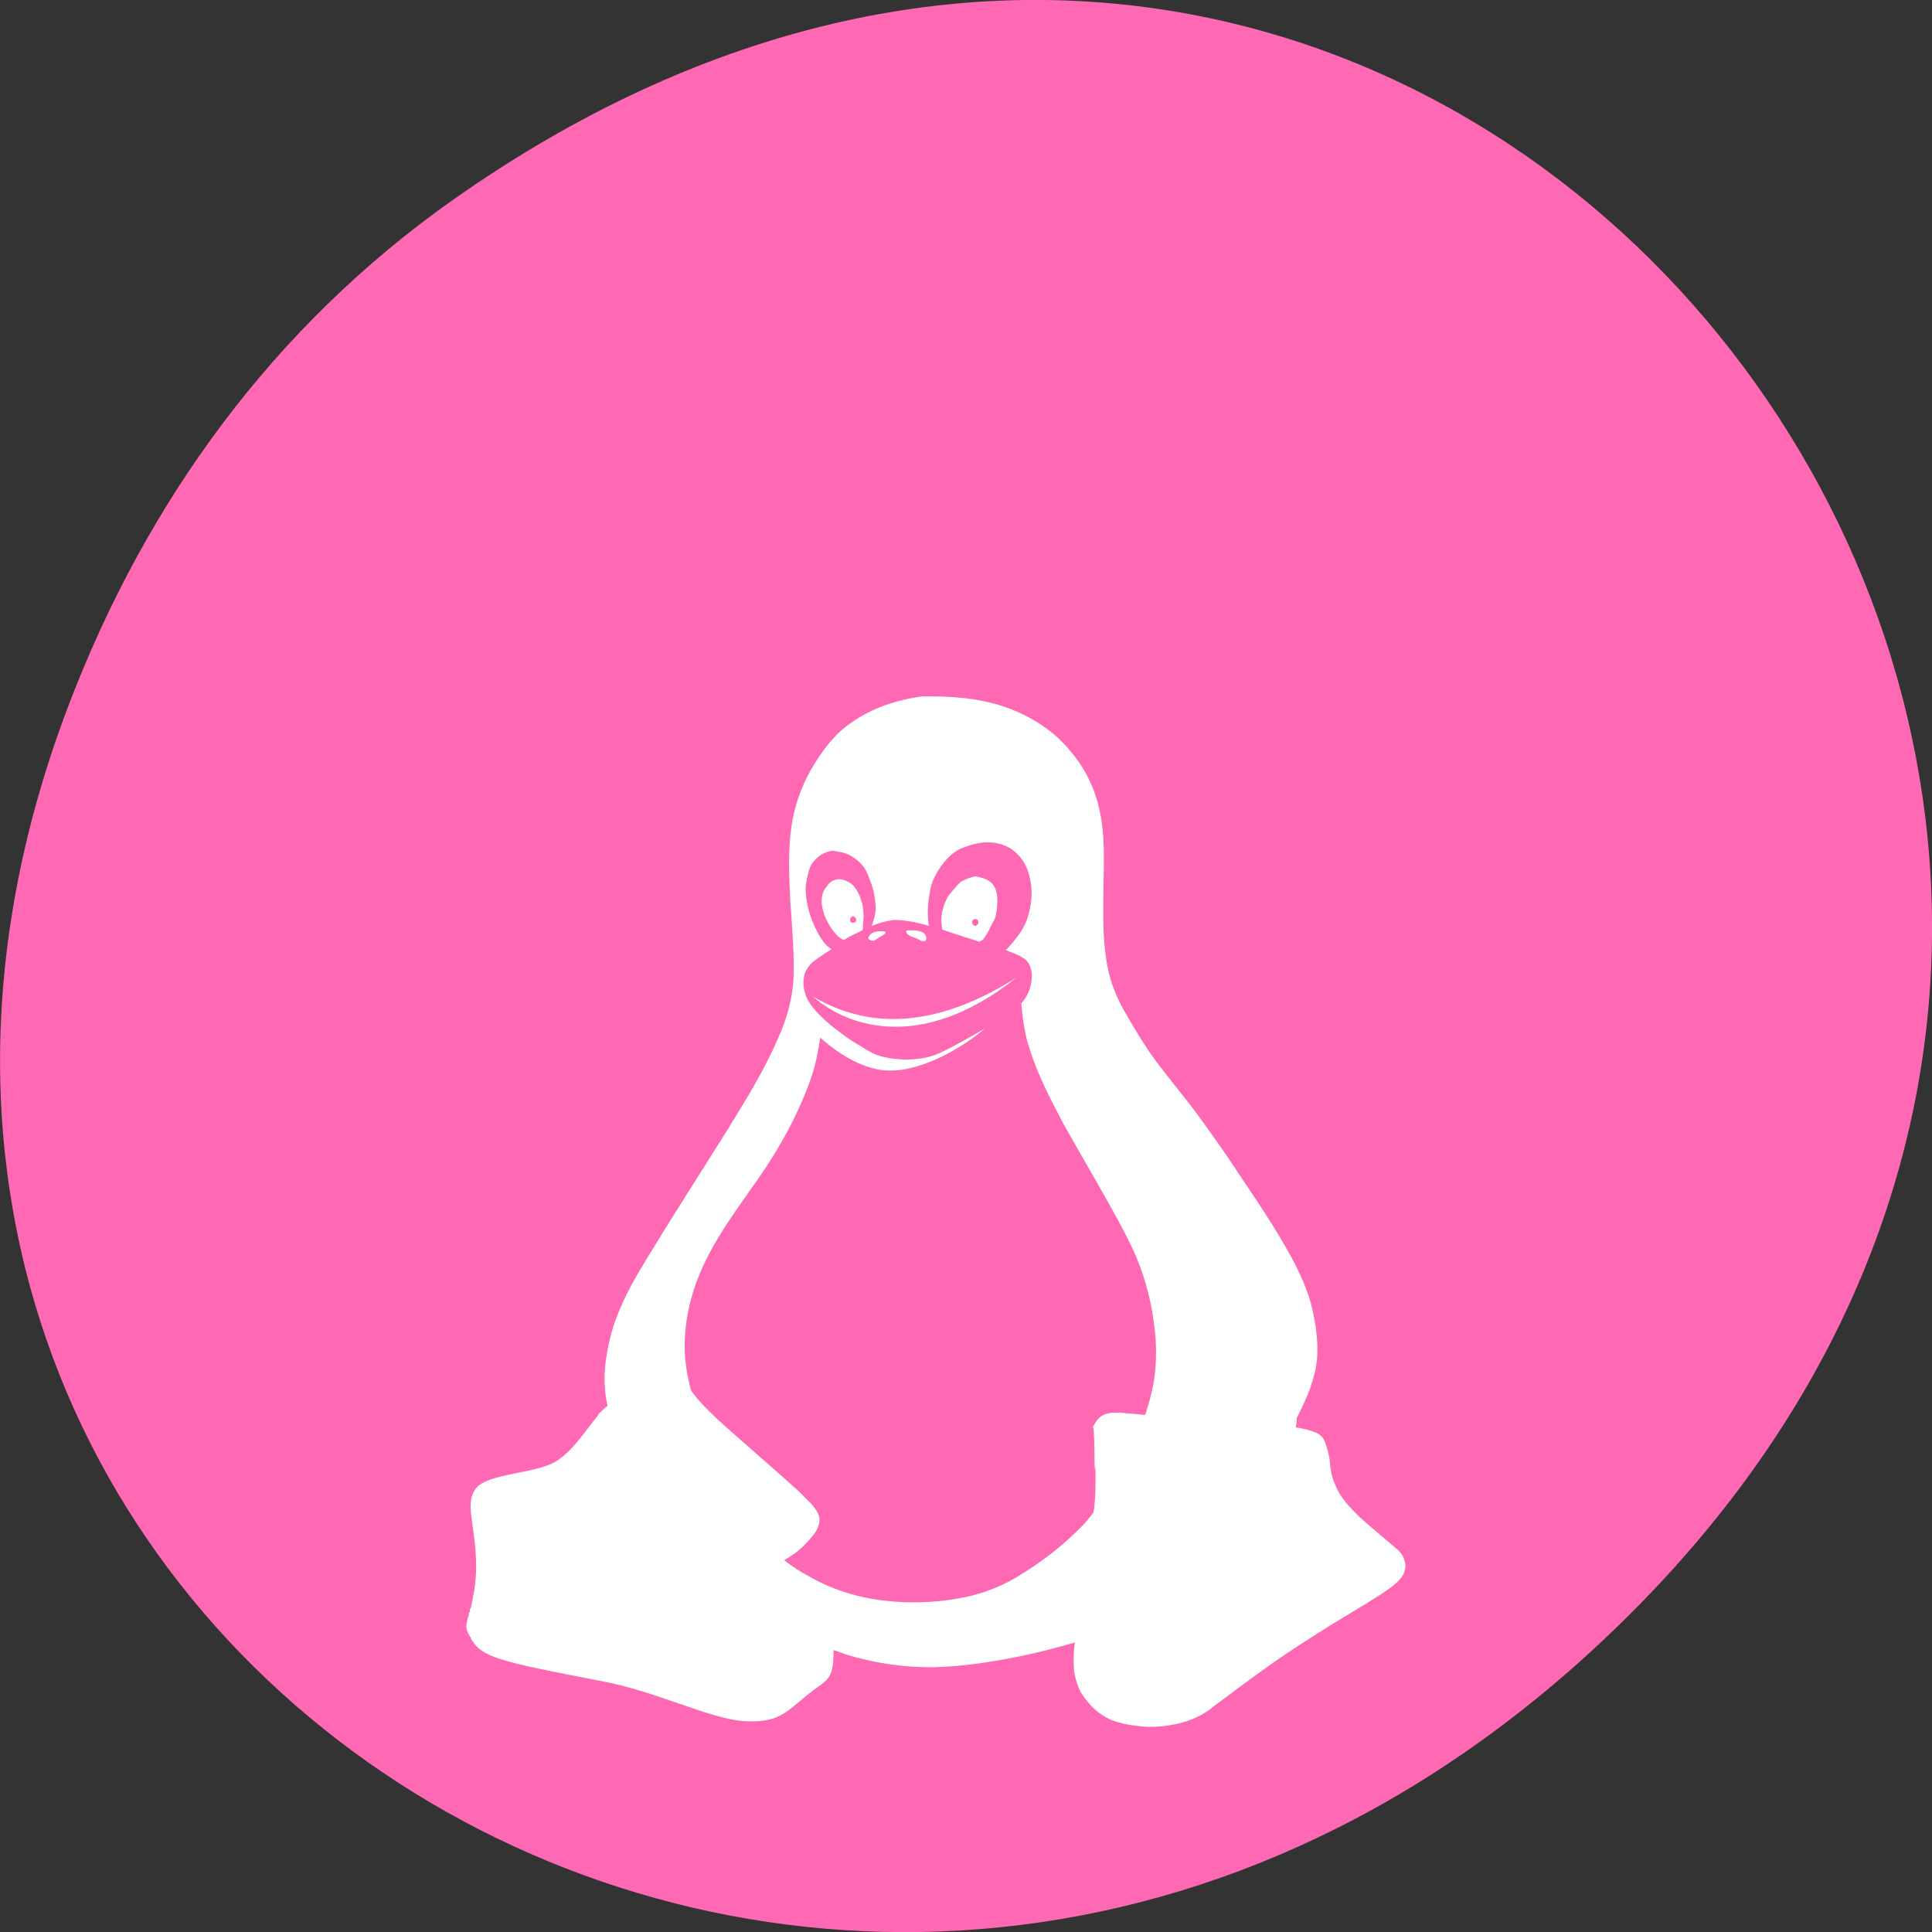 
<svg xmlns="http://www.w3.org/2000/svg" xmlns:xlink="http://www.w3.org/1999/xlink" width="22px" height="22px" viewBox="0 0 22 22" version="1.1">
<rect x="0" y="0" width="22" height="22" fill="#333333" stroke="none"/>
<g id="surface1">
<path style=" stroke:none;fill-rule:nonzero;fill:rgb(100%,41.176%,70.588%);fill-opacity:1;" d="M 5.172 2.266 C 16.422 -5.645 27.824 8.965 18.656 18.285 C 10.016 27.066 -3.402 18.926 0.793 8 C 1.668 5.719 3.105 3.719 5.172 2.266 Z M 5.172 2.266 "/>
<path style=" stroke:none;fill-rule:nonzero;fill:rgb(100%,100%,100%);fill-opacity:1;" d="M 10.496 7.93 C 10.215 7.969 9.93 8.062 9.703 8.223 C 9.523 8.34 9.391 8.512 9.281 8.688 C 9.152 8.891 9.066 9.113 9.023 9.344 C 8.969 9.652 8.984 9.965 9 10.27 C 9.02 10.57 9.047 10.859 9.035 11.156 C 9.02 11.387 8.957 11.613 8.859 11.824 C 8.703 12.191 8.484 12.539 8.273 12.883 C 7.969 13.367 7.66 13.848 7.363 14.336 C 7.234 14.547 7.109 14.766 7.023 14.996 C 6.957 15.168 6.918 15.34 6.895 15.523 C 6.875 15.684 6.883 15.852 6.918 16.008 C 6.895 16.027 6.871 16.051 6.848 16.07 C 6.84 16.082 6.832 16.086 6.824 16.094 C 6.816 16.102 6.809 16.117 6.801 16.129 C 6.684 16.266 6.539 16.504 6.344 16.633 C 6.125 16.781 5.562 16.773 5.422 16.945 C 5.281 17.121 5.422 17.375 5.422 17.84 C 5.422 18.039 5.387 18.184 5.363 18.305 C 5.359 18.312 5.352 18.32 5.352 18.328 C 5.348 18.328 5.352 18.336 5.352 18.336 C 5.352 18.336 5.352 18.348 5.352 18.348 C 5.352 18.348 5.352 18.355 5.352 18.359 C 5.352 18.359 5.34 18.359 5.34 18.359 C 5.34 18.359 5.34 18.371 5.34 18.371 C 5.336 18.375 5.34 18.387 5.34 18.391 C 5.336 18.402 5.328 18.414 5.328 18.422 C 5.312 18.48 5.305 18.523 5.316 18.562 C 5.316 18.566 5.328 18.578 5.328 18.586 C 5.328 18.586 5.328 18.594 5.328 18.594 C 5.328 18.594 5.328 18.605 5.328 18.605 C 5.328 18.605 5.34 18.605 5.34 18.605 C 5.34 18.605 5.34 18.617 5.34 18.617 C 5.34 18.617 5.34 18.625 5.34 18.625 C 5.34 18.625 5.352 18.625 5.352 18.625 C 5.352 18.625 5.352 18.637 5.352 18.637 C 5.352 18.641 5.359 18.645 5.363 18.648 C 5.363 18.648 5.363 18.656 5.363 18.66 C 5.367 18.668 5.371 18.672 5.375 18.68 C 5.5 18.875 5.699 18.922 6.859 19.145 C 7.48 19.262 8.066 19.566 8.461 19.598 C 8.855 19.625 8.945 19.504 9.188 19.305 C 9.414 19.117 9.492 19.16 9.492 18.789 C 9.539 18.805 9.594 18.824 9.645 18.844 C 9.973 18.941 10.312 18.992 10.66 18.984 C 10.879 18.977 11.09 18.953 11.301 18.918 C 11.621 18.867 11.934 18.793 12.238 18.703 C 12.234 18.758 12.227 18.809 12.227 18.863 C 12.227 18.934 12.223 19 12.238 19.07 C 12.254 19.141 12.273 19.207 12.309 19.273 C 12.371 19.371 12.453 19.469 12.555 19.531 C 12.613 19.57 12.684 19.602 12.754 19.617 C 12.836 19.641 12.926 19.652 13.012 19.66 C 13.145 19.672 13.277 19.656 13.406 19.629 C 13.559 19.594 13.703 19.531 13.816 19.434 C 14.051 19.258 14.281 19.086 14.52 18.918 C 14.723 18.777 14.938 18.641 15.148 18.508 C 15.34 18.391 15.527 18.281 15.711 18.164 C 15.793 18.109 15.883 18.051 15.945 17.98 C 15.996 17.922 16.02 17.836 15.992 17.766 C 15.973 17.699 15.93 17.656 15.875 17.613 C 15.746 17.5 15.605 17.387 15.477 17.27 C 15.371 17.164 15.266 17.059 15.211 16.922 C 15.164 16.824 15.148 16.727 15.141 16.621 C 15.129 16.547 15.109 16.477 15.082 16.406 C 15.059 16.348 15 16.316 14.941 16.297 C 14.883 16.277 14.812 16.262 14.754 16.254 C 14.762 16.223 14.77 16.191 14.766 16.156 C 14.766 16.156 14.762 16.148 14.766 16.148 C 14.82 16.039 14.875 15.926 14.918 15.812 C 14.961 15.684 14.996 15.559 15 15.426 C 15.008 15.234 14.977 15.039 14.93 14.852 C 14.867 14.621 14.758 14.406 14.637 14.195 C 14.434 13.84 14.195 13.504 13.969 13.16 C 13.797 12.914 13.621 12.66 13.43 12.426 C 13.297 12.254 13.152 12.082 13.035 11.898 C 12.949 11.766 12.867 11.625 12.789 11.488 C 12.707 11.34 12.645 11.18 12.613 11.016 C 12.551 10.699 12.562 10.383 12.566 10.066 C 12.57 9.805 12.582 9.539 12.531 9.277 C 12.484 9.016 12.371 8.766 12.191 8.555 C 12.004 8.324 11.738 8.152 11.445 8.051 C 11.141 7.945 10.816 7.926 10.496 7.93 Z M 11.188 9.594 C 11.223 9.594 11.258 9.59 11.293 9.594 C 11.402 9.602 11.512 9.648 11.582 9.723 C 11.672 9.809 11.715 9.918 11.734 10.035 C 11.762 10.172 11.742 10.312 11.703 10.445 C 11.676 10.531 11.629 10.609 11.574 10.68 C 11.535 10.73 11.496 10.777 11.453 10.82 C 11.535 10.852 11.613 10.875 11.68 10.93 C 11.73 10.977 11.75 11.047 11.75 11.113 C 11.746 11.227 11.711 11.34 11.629 11.426 C 11.645 11.602 11.668 11.781 11.727 11.953 C 11.82 12.246 11.965 12.523 12.109 12.797 C 12.246 13.039 12.383 13.277 12.52 13.516 C 12.664 13.773 12.812 14.027 12.93 14.293 C 13.051 14.57 13.121 14.867 13.152 15.168 C 13.168 15.32 13.168 15.477 13.152 15.629 C 13.137 15.789 13.094 15.941 13.047 16.094 C 13.043 16.102 13.039 16.109 13.035 16.113 C 13.039 16.113 13.043 16.113 13.047 16.113 C 12.637 16.074 12.539 16.047 12.438 16.266 C 12.469 16.109 12.461 16.879 12.469 16.719 C 12.477 16.629 12.484 17.105 12.449 17.227 C 12.41 17.273 12.375 17.324 12.332 17.367 C 12.109 17.598 11.855 17.793 11.574 17.961 C 11.367 18.086 11.125 18.168 10.883 18.207 C 10.625 18.25 10.359 18.258 10.098 18.23 C 9.797 18.199 9.508 18.113 9.246 17.969 C 9.133 17.91 9.027 17.844 8.93 17.766 C 8.969 17.742 9.008 17.719 9.047 17.691 C 9.129 17.633 9.195 17.559 9.258 17.484 C 9.305 17.426 9.344 17.348 9.328 17.27 C 9.312 17.211 9.266 17.152 9.223 17.109 C 9.172 17.062 9.133 17.016 9.082 16.969 C 8.781 16.695 8.469 16.434 8.168 16.16 C 8.066 16.062 7.961 15.961 7.879 15.848 C 7.863 15.828 7.863 15.801 7.855 15.781 C 7.82 15.629 7.793 15.473 7.797 15.32 C 7.797 14.973 7.895 14.629 8.055 14.316 C 8.188 14.051 8.371 13.797 8.543 13.551 C 8.664 13.383 8.781 13.211 8.883 13.031 C 9.004 12.824 9.113 12.602 9.199 12.375 C 9.273 12.191 9.312 12.008 9.34 11.816 C 9.43 11.895 9.762 12.184 10.121 12.191 C 10.527 12.199 11.004 11.895 11.211 11.715 C 11.051 11.805 10.898 11.898 10.73 11.977 C 10.633 12.027 10.516 12.055 10.402 12.062 C 10.293 12.07 10.184 12.062 10.078 12.039 C 9.969 12.02 9.883 11.965 9.797 11.91 C 9.676 11.844 9.562 11.754 9.457 11.672 C 9.379 11.605 9.305 11.539 9.246 11.457 C 9.164 11.355 9.125 11.215 9.164 11.09 C 9.18 11.039 9.215 10.988 9.258 10.953 C 9.324 10.898 9.398 10.855 9.469 10.809 C 9.398 10.766 9.355 10.699 9.316 10.629 C 9.238 10.484 9.184 10.324 9.176 10.164 C 9.168 10.078 9.188 10 9.211 9.914 C 9.242 9.801 9.352 9.703 9.48 9.688 C 9.5 9.688 9.527 9.695 9.551 9.699 C 9.652 9.711 9.742 9.77 9.809 9.84 C 9.859 9.895 9.887 9.965 9.91 10.035 C 9.945 10.117 9.961 10.203 9.969 10.293 C 9.98 10.375 9.957 10.461 9.926 10.543 C 10.004 10.512 10.086 10.488 10.168 10.477 C 10.227 10.473 10.277 10.48 10.336 10.488 C 10.418 10.5 10.5 10.52 10.578 10.543 C 10.551 10.391 10.57 10.238 10.602 10.09 C 10.621 10.023 10.656 9.953 10.695 9.895 C 10.754 9.805 10.828 9.719 10.93 9.668 C 11.008 9.633 11.102 9.605 11.188 9.594 Z M 11.105 9.98 C 11.051 9.988 10.996 10.012 10.953 10.035 C 10.91 10.062 10.883 10.105 10.848 10.141 C 10.828 10.168 10.805 10.191 10.789 10.219 C 10.75 10.293 10.723 10.379 10.719 10.465 C 10.719 10.508 10.723 10.547 10.73 10.586 C 10.805 10.609 10.879 10.637 10.953 10.66 C 11.02 10.68 11.086 10.703 11.152 10.723 C 11.168 10.715 11.188 10.707 11.199 10.691 C 11.234 10.648 11.258 10.602 11.281 10.551 C 11.301 10.508 11.332 10.469 11.34 10.422 C 11.355 10.348 11.363 10.262 11.352 10.184 C 11.344 10.141 11.332 10.102 11.301 10.066 C 11.27 10.027 11.215 10.004 11.164 9.992 C 11.145 9.988 11.125 9.977 11.105 9.98 Z M 9.539 10.012 C 9.5 10.02 9.473 10.031 9.445 10.055 C 9.41 10.098 9.371 10.145 9.363 10.195 C 9.348 10.258 9.359 10.32 9.375 10.379 C 9.391 10.445 9.43 10.516 9.469 10.574 C 9.5 10.617 9.535 10.664 9.582 10.691 C 9.59 10.695 9.602 10.699 9.605 10.703 C 9.613 10.699 9.625 10.699 9.629 10.691 C 9.688 10.656 9.754 10.625 9.82 10.594 C 9.832 10.566 9.824 10.539 9.828 10.508 C 9.836 10.461 9.836 10.398 9.828 10.348 C 9.824 10.312 9.82 10.285 9.805 10.25 C 9.797 10.211 9.777 10.176 9.758 10.141 C 9.734 10.102 9.711 10.07 9.668 10.047 C 9.629 10.023 9.582 10.008 9.539 10.012 Z M 9.711 10.434 C 9.734 10.434 9.75 10.457 9.75 10.477 C 9.75 10.496 9.734 10.508 9.711 10.508 C 9.691 10.508 9.68 10.496 9.68 10.477 C 9.68 10.457 9.691 10.434 9.711 10.434 Z M 11.105 10.465 C 11.125 10.465 11.141 10.48 11.141 10.5 C 11.141 10.52 11.125 10.543 11.105 10.543 C 11.086 10.543 11.07 10.52 11.07 10.5 C 11.07 10.477 11.086 10.465 11.105 10.465 Z M 10.332 10.594 C 10.32 10.598 10.316 10.609 10.32 10.617 C 10.344 10.664 10.406 10.672 10.449 10.691 C 10.488 10.715 10.516 10.723 10.531 10.715 C 10.566 10.695 10.543 10.637 10.508 10.617 C 10.492 10.605 10.434 10.594 10.391 10.594 C 10.371 10.594 10.348 10.594 10.332 10.594 Z M 9.992 10.605 C 9.902 10.621 9.898 10.664 9.887 10.68 C 9.883 10.699 9.941 10.727 9.969 10.703 C 10 10.68 10.039 10.656 10.055 10.648 C 10.102 10.617 10.094 10.602 10.031 10.605 C 10.02 10.605 10.004 10.602 9.992 10.605 Z M 11.574 11.133 C 10.762 11.645 9.98 11.773 9.258 11.348 C 9.594 11.648 10.441 12.031 11.574 11.133 Z M 9.422 18.465 C 9.438 18.508 9.457 18.551 9.469 18.598 C 9.477 18.645 9.488 18.691 9.492 18.746 C 9.488 18.691 9.477 18.645 9.469 18.598 C 9.457 18.551 9.438 18.508 9.422 18.465 Z M 9.422 18.465 "/>
</g>
</svg>
